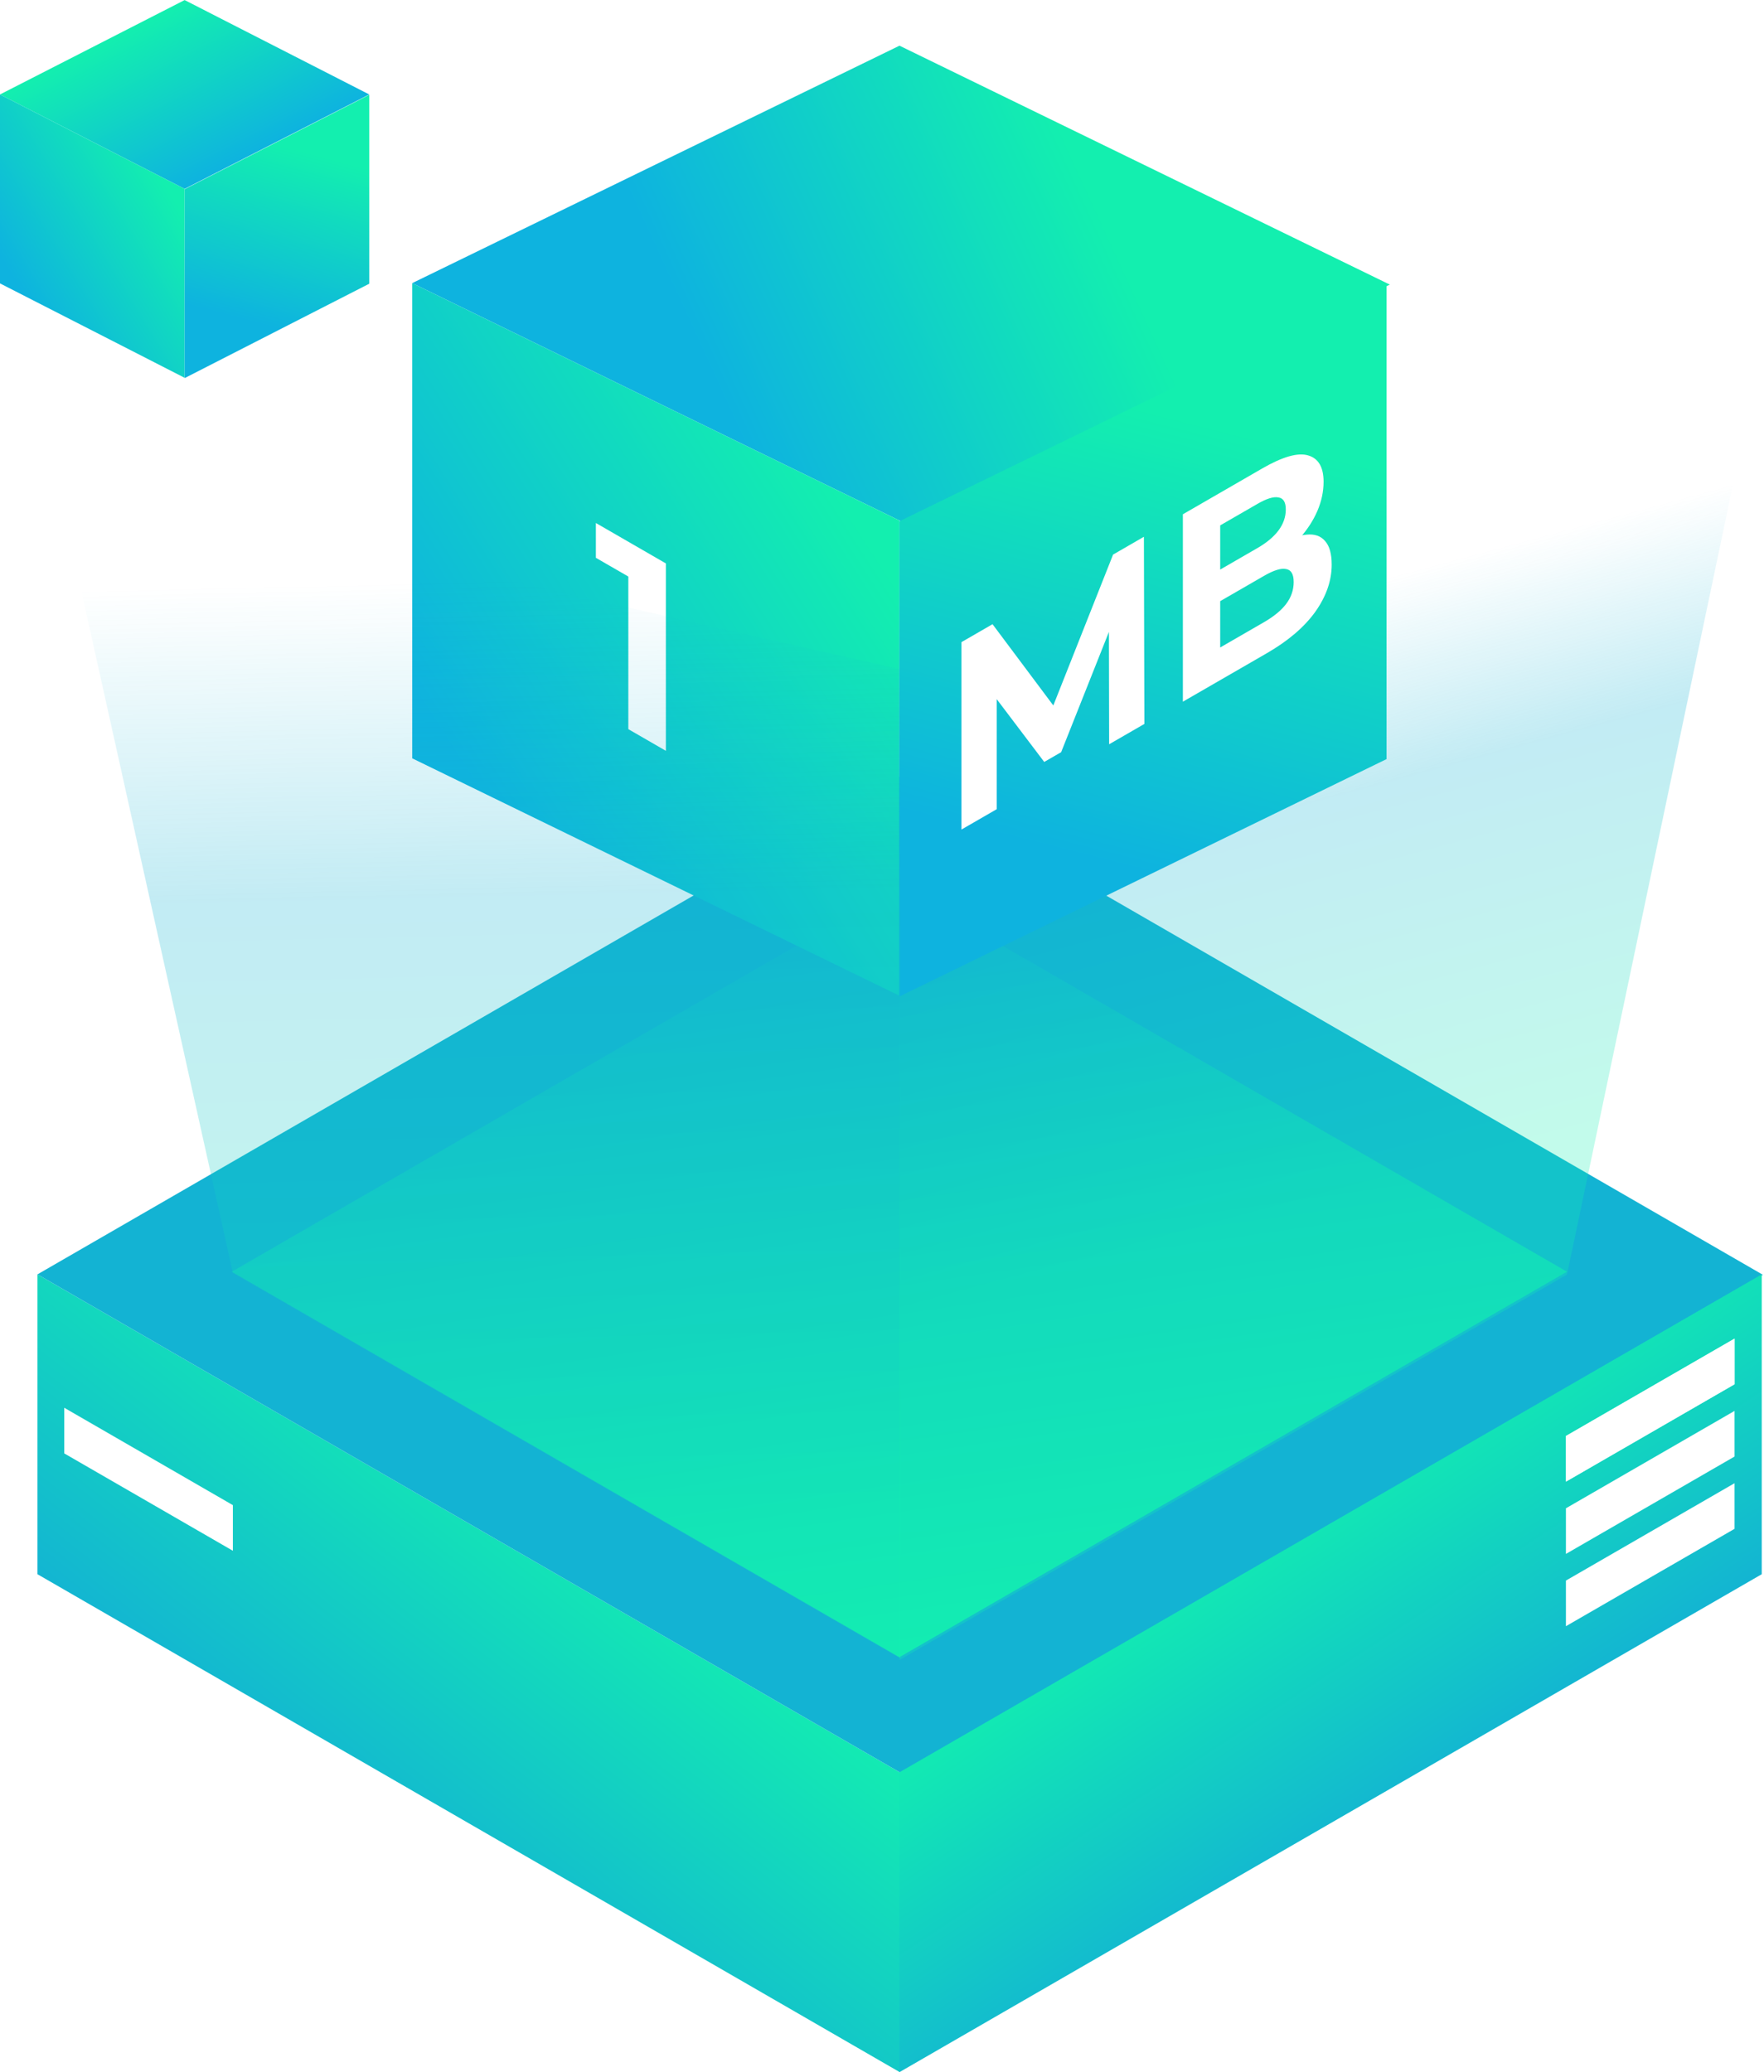<svg width="659" height="774" viewBox="0 0 659 774" fill="none" xmlns="http://www.w3.org/2000/svg">
<rect width="72.746" height="17.044" transform="matrix(0.866 0.5 0 1 252 680)" fill="white"/>
<rect width="72.746" height="17.044" transform="matrix(0.866 0.5 0 1 252 654)" fill="white"/>
<rect width="72.746" height="17.044" transform="matrix(0.866 0.5 0 1 24 555)" fill="white"/>
<rect width="372" height="112" transform="matrix(0.866 0.5 0 1 14 476)" fill="url(#paint0_linear_153_42)"/>
<rect width="72.746" height="17.044" transform="matrix(0.866 0.5 0 1 24 525.824)" fill="white"/>
<rect width="372" height="372.312" transform="matrix(0.866 -0.5 0.866 0.5 14 476)" fill="url(#paint1_linear_153_42)"/>
<g style="mix-blend-mode:screen">
<rect width="288.001" height="287.999" transform="matrix(0.866 -0.5 0.866 0.5 86.586 475.001)" fill="url(#paint2_linear_153_42)"/>
</g>
<g style="mix-blend-mode:screen">
<path d="M336 303.002L657.5 133L585.417 476.052L336 620.053V303.002Z" fill="url(#paint3_linear_153_42)"/>
</g>
<rect width="372" height="112" transform="matrix(0.866 -0.5 0 1 336 662)" fill="url(#paint4_linear_153_42)"/>
<rect width="202.486" height="203.753" transform="matrix(0.899 -0.438 0.899 0.438 154 105.751)" fill="url(#paint5_linear_153_42)"/>
<rect width="202.486" height="177.502" transform="matrix(0.899 0.438 0 1 154 105.751)" fill="url(#paint6_linear_153_42)"/>
<rect width="202.486" height="177.502" transform="matrix(0.899 -0.438 0 1 335.953 194.727)" fill="url(#paint7_linear_153_42)"/>
<g filter="url(#filter0_d_153_42)">
<path d="M359.188 305.85V235.85L370.793 229.15L396.6 263.65L390.452 267.2L415.826 203.15L427.344 196.5L427.517 266.4L414.354 274L414.267 227.35L416.692 225.95L396.427 276.95L390.105 280.6L369.407 253.25L372.352 251.55V298.25L359.188 305.85ZM441.9 258.096V188.096L471.518 170.996C479.139 166.596 484.855 164.963 488.666 166.096C492.534 167.196 494.468 170.479 494.468 175.946C494.468 179.613 493.689 183.263 492.13 186.896C490.571 190.463 488.435 193.763 485.721 196.796C483.008 199.829 479.89 202.363 476.368 204.396L478.013 199.346C481.824 197.146 485.201 195.929 488.146 195.696C491.09 195.396 493.371 196.179 494.988 198.046C496.662 199.879 497.499 202.829 497.499 206.896C497.499 212.896 495.449 218.779 491.35 224.546C487.251 230.246 481.218 235.396 473.25 239.996L441.9 258.096ZM455.843 237.846L472.211 228.396C475.848 226.296 478.591 224.046 480.438 221.646C482.344 219.146 483.296 216.396 483.296 213.396C483.296 210.463 482.344 208.846 480.438 208.546C478.591 208.146 475.848 208.996 472.211 211.096L454.804 221.146V209.346L469.786 200.696C473.193 198.729 475.791 196.563 477.58 194.196C479.428 191.729 480.352 189.096 480.352 186.296C480.352 183.563 479.428 182.063 477.58 181.796C475.791 181.429 473.193 182.229 469.786 184.196L455.843 192.246V237.846Z" fill="white"/>
</g>
<g filter="url(#filter1_d_153_42)">
<path d="M234.731 268.35V204.35L240.793 214.85L222.606 204.35V191.35L248.76 206.45V276.45L234.731 268.35Z" fill="white"/>
</g>
<rect width="77.499" height="77.499" transform="matrix(0.89 -0.455 0.89 0.455 0 35.285)" fill="url(#paint8_linear_153_42)"/>
<rect width="77.499" height="70.57" transform="matrix(0.89 0.455 0 1 0 35.285)" fill="url(#paint9_linear_153_42)"/>
<rect width="77.499" height="70.57" transform="matrix(0.89 -0.455 0 1 68.984 70.659)" fill="url(#paint10_linear_153_42)"/>
<g style="mix-blend-mode:screen">
<path d="M21 178.5L336.417 249.997V619.448L87 475.447L21 178.5Z" fill="url(#paint11_linear_153_42)"/>
</g>
<rect width="72.746" height="17.044" transform="matrix(0.866 -0.5 0 1 585 536.373)" fill="white"/>
<rect width="72.746" height="17.044" transform="matrix(0.866 -0.5 0 1 585 536.373)" fill="white"/>
<rect width="72.746" height="17.044" transform="matrix(0.866 -0.5 0 1 585 563.373)" fill="white"/>
<rect width="72.746" height="17.044" transform="matrix(0.866 -0.5 0 1 585 590.373)" fill="white"/>
<defs>
<filter id="filter0_d_153_42" x="355.188" y="155.996" width="146.312" height="157.854" filterUnits="userSpaceOnUse" color-interpolation-filters="sRGB">
<feFlood flood-opacity="0" result="BackgroundImageFix"/>
<feColorMatrix in="SourceAlpha" type="matrix" values="0 0 0 0 0 0 0 0 0 0 0 0 0 0 0 0 0 0 127 0" result="hardAlpha"/>
<feOffset dy="4"/>
<feGaussianBlur stdDeviation="2"/>
<feComposite in2="hardAlpha" operator="out"/>
<feColorMatrix type="matrix" values="0 0 0 0 0 0 0 0 0 0 0 0 0 0 0 0 0 0 0.25 0"/>
<feBlend mode="normal" in2="BackgroundImageFix" result="effect1_dropShadow_153_42"/>
<feBlend mode="normal" in="SourceGraphic" in2="effect1_dropShadow_153_42" result="shape"/>
</filter>
<filter id="filter1_d_153_42" x="218.609" y="191.35" width="34.148" height="93.101" filterUnits="userSpaceOnUse" color-interpolation-filters="sRGB">
<feFlood flood-opacity="0" result="BackgroundImageFix"/>
<feColorMatrix in="SourceAlpha" type="matrix" values="0 0 0 0 0 0 0 0 0 0 0 0 0 0 0 0 0 0 127 0" result="hardAlpha"/>
<feOffset dy="4"/>
<feGaussianBlur stdDeviation="2"/>
<feComposite in2="hardAlpha" operator="out"/>
<feColorMatrix type="matrix" values="0 0 0 0 0 0 0 0 0 0 0 0 0 0 0 0 0 0 0.25 0"/>
<feBlend mode="normal" in2="BackgroundImageFix" result="effect1_dropShadow_153_42"/>
<feBlend mode="normal" in="SourceGraphic" in2="effect1_dropShadow_153_42" result="shape"/>
</filter>
<linearGradient id="paint0_linear_153_42" x1="6.972" y1="120.663" x2="40.975" y2="-67.288" gradientUnits="userSpaceOnUse">
<stop stop-color="#13B3D3"/>
<stop offset="1" stop-color="#13EDB1"/>
</linearGradient>
<linearGradient id="paint1_linear_153_42" x1="6.972" y1="401.11" x2="291.947" y2="-72.749" gradientUnits="userSpaceOnUse">
<stop stop-color="#13B3D3"/>
</linearGradient>
<linearGradient id="paint2_linear_153_42" x1="5.398" y1="310.276" x2="225.75" y2="-56.439" gradientUnits="userSpaceOnUse">
<stop stop-color="#13EEB0"/>
<stop offset="1" stop-color="#13B3D3"/>
</linearGradient>
<linearGradient id="paint3_linear_153_42" x1="3.371" y1="581.605" x2="-72.077" y2="301.706" gradientUnits="userSpaceOnUse">
<stop stop-color="#13EEB0" stop-opacity="0.26"/>
<stop offset="0.501" stop-color="#13B3D3" stop-opacity="0.26"/>
<stop offset="0.757" stop-color="#13B3D3" stop-opacity="0"/>
</linearGradient>
<linearGradient id="paint4_linear_153_42" x1="295.059" y1="120.663" x2="285.564" y2="-22.499" gradientUnits="userSpaceOnUse">
<stop stop-color="#13B3D3"/>
<stop offset="1" stop-color="#12EBB2"/>
</linearGradient>
<linearGradient id="paint5_linear_153_42" x1="208.758" y1="56.541" x2="96.603" y2="-14.713" gradientUnits="userSpaceOnUse">
<stop stop-color="#13EFAF"/>
<stop offset="1" stop-color="#0EB3DF"/>
</linearGradient>
<linearGradient id="paint6_linear_153_42" x1="176.018" y1="-3.40912e-06" x2="15.607" y2="167.074" gradientUnits="userSpaceOnUse">
<stop stop-color="#13EFAF"/>
<stop offset="1" stop-color="#0EB3DF"/>
</linearGradient>
<linearGradient id="paint7_linear_153_42" x1="162.925" y1="43.172" x2="82.934" y2="163.228" gradientUnits="userSpaceOnUse">
<stop stop-color="#13EFAF"/>
<stop offset="1" stop-color="#0EB3DF"/>
</linearGradient>
<linearGradient id="paint8_linear_153_42" x1="38.749" y1="0" x2="38.749" y2="77.499" gradientUnits="userSpaceOnUse">
<stop stop-color="#13EFAF"/>
<stop offset="1" stop-color="#0EB3DF"/>
</linearGradient>
<linearGradient id="paint9_linear_153_42" x1="67.368" y1="-1.35537e-06" x2="3.541" y2="63.998" gradientUnits="userSpaceOnUse">
<stop stop-color="#13EFAF"/>
<stop offset="1" stop-color="#0EB3DF"/>
</linearGradient>
<linearGradient id="paint10_linear_153_42" x1="62.357" y1="17.164" x2="30.106" y2="63.763" gradientUnits="userSpaceOnUse">
<stop stop-color="#13EFAF"/>
<stop offset="1" stop-color="#0EB3DF"/>
</linearGradient>
<linearGradient id="paint11_linear_153_42" x1="85.316" y1="568.349" x2="74.979" y2="106.9" gradientUnits="userSpaceOnUse">
<stop stop-color="#13EEB0" stop-opacity="0.26"/>
<stop offset="0.501" stop-color="#13B3D3" stop-opacity="0.26"/>
<stop offset="0.757" stop-color="#13B3D3" stop-opacity="0"/>
</linearGradient>
</defs>
</svg>
